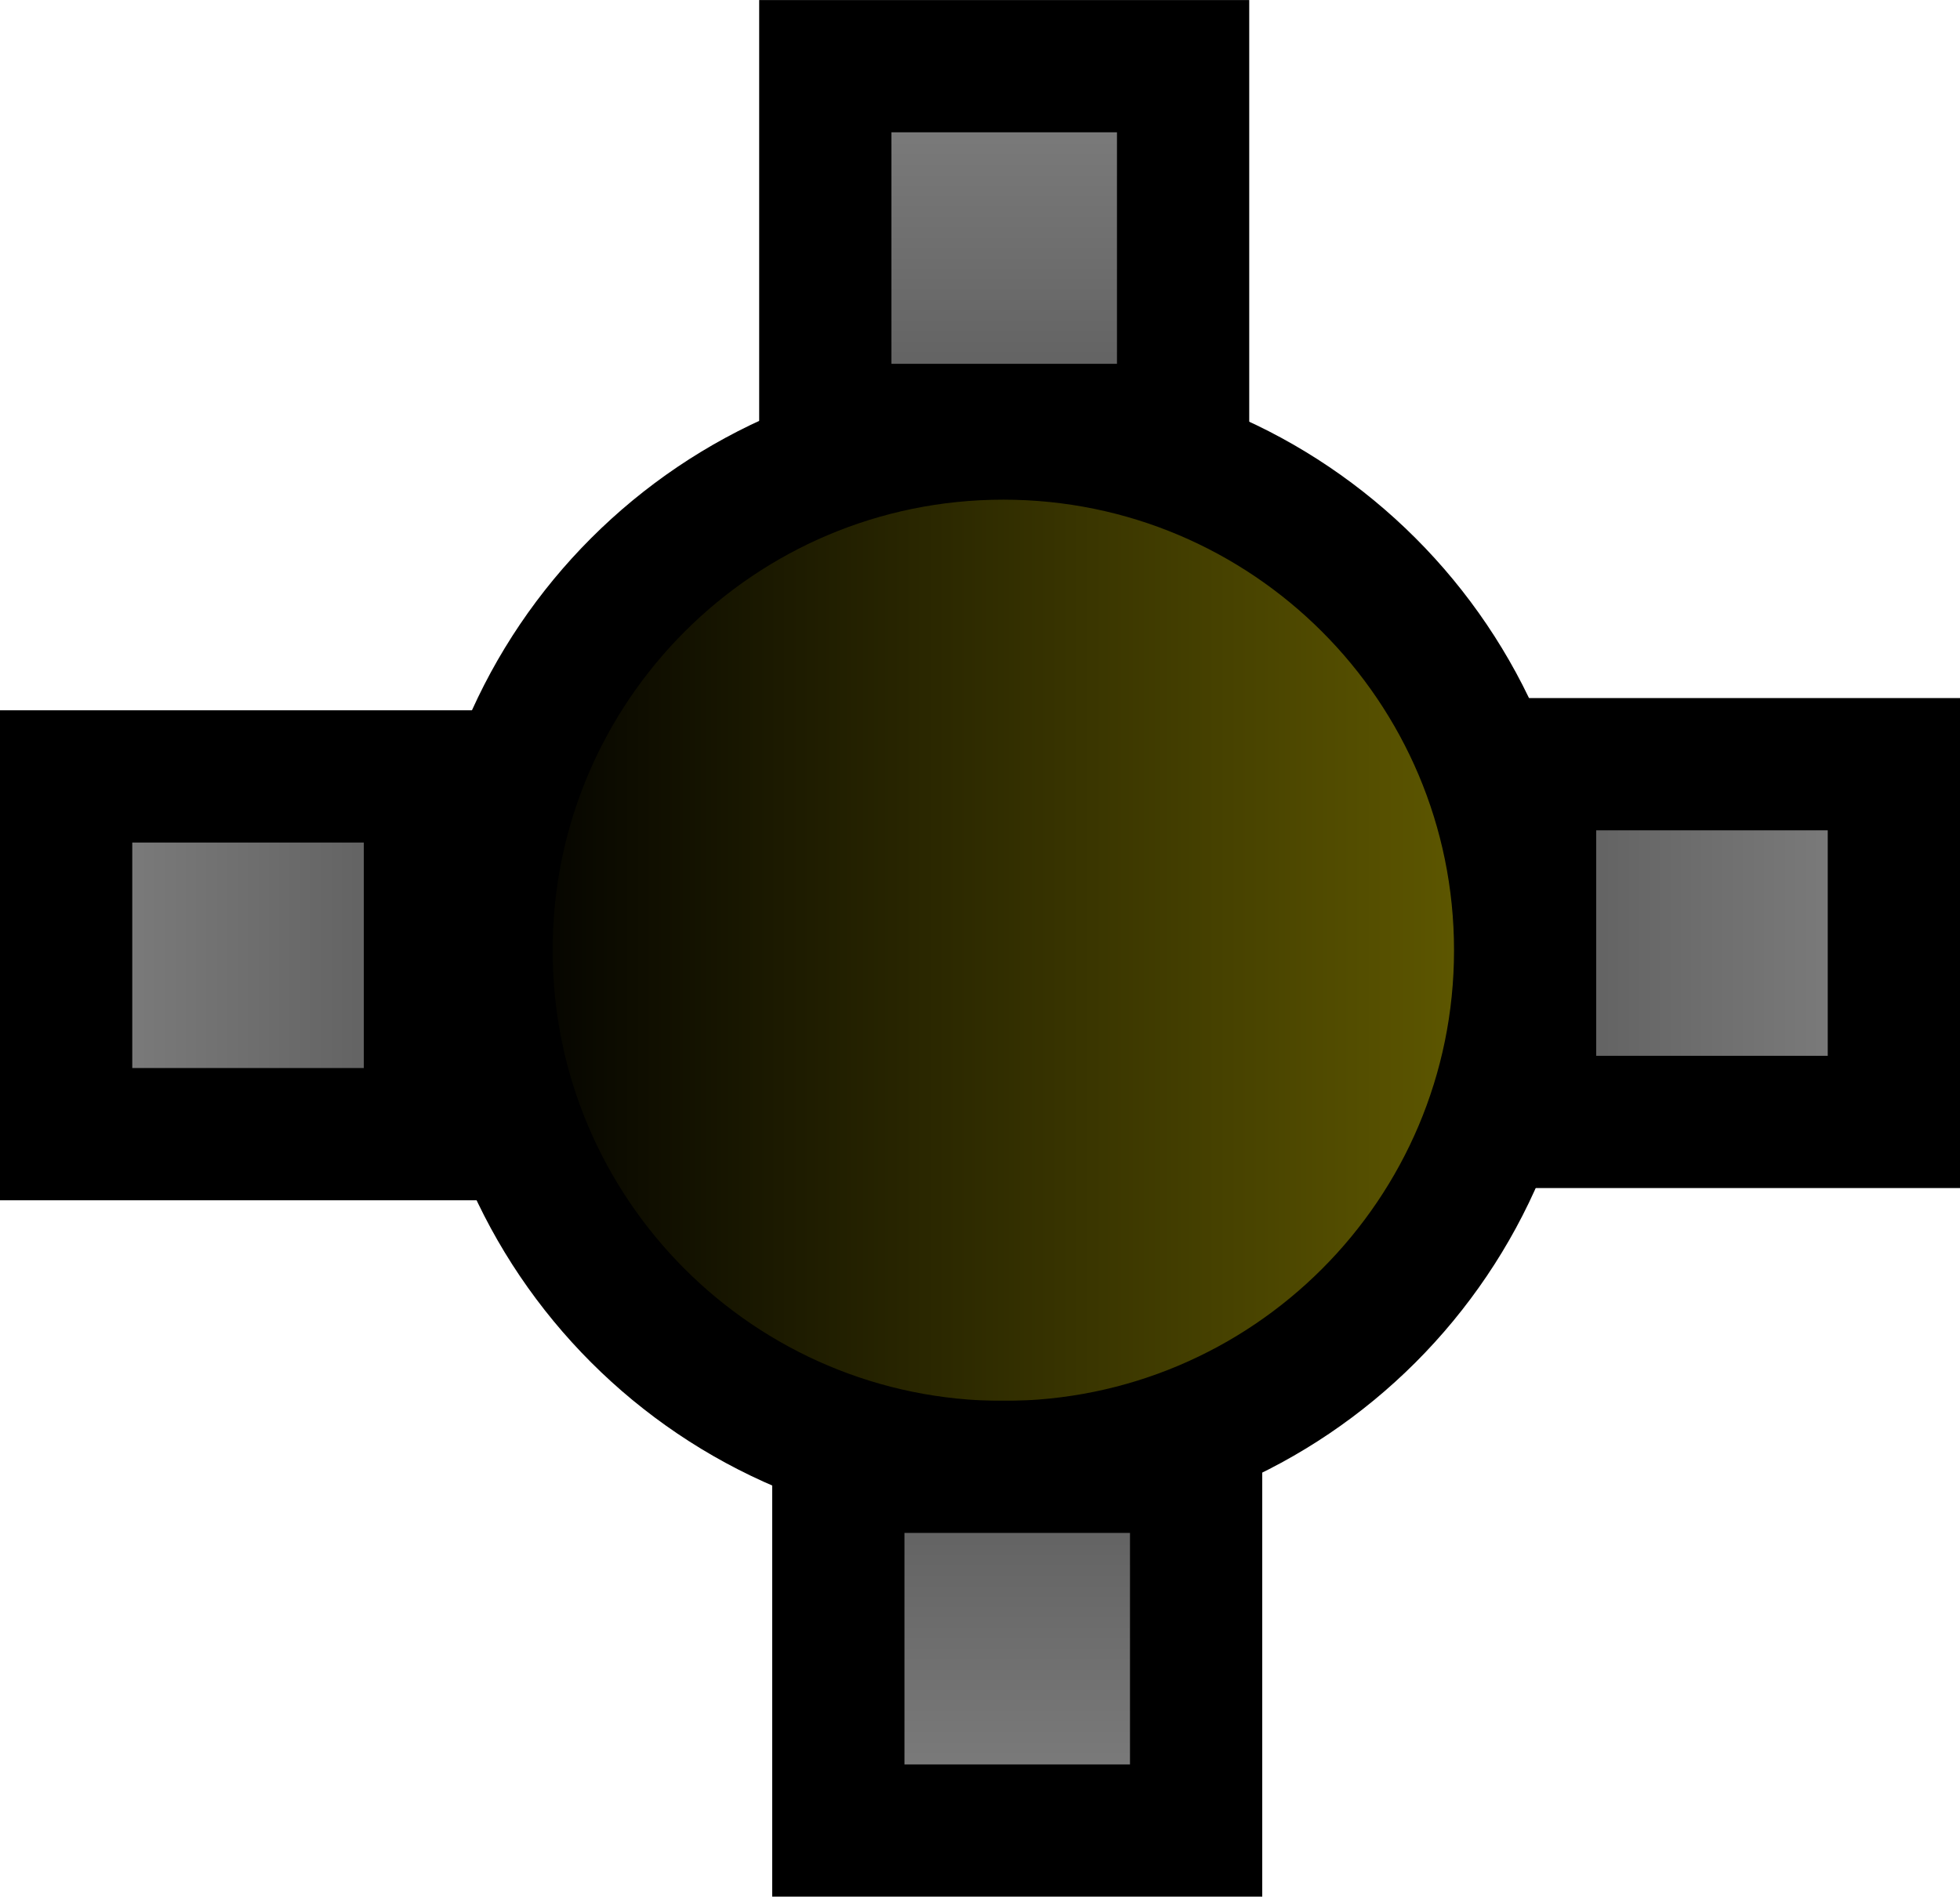 <svg version="1.1" xmlns="http://www.w3.org/2000/svg" xmlns:xlink="http://www.w3.org/1999/xlink" width="37.048" height="35.856" viewBox="0,0,37.048,35.856"><defs><linearGradient x1="230.232" y1="180" x2="249.769" y2="180" gradientUnits="userSpaceOnUse" id="color-1"><stop offset="0" stop-color="#000000"/><stop offset="1" stop-color="#635c00"/></linearGradient><linearGradient x1="249.956" y1="179.864" x2="256.833" y2="179.864" gradientUnits="userSpaceOnUse" id="color-2"><stop offset="0" stop-color="#5d5d5d"/><stop offset="1" stop-color="#808080"/></linearGradient><linearGradient x1="229.162" y1="180.094" x2="222.285" y2="180.094" gradientUnits="userSpaceOnUse" id="color-3"><stop offset="0" stop-color="#5d5d5d"/><stop offset="1" stop-color="#808080"/></linearGradient><linearGradient x1="240.262" y1="189.764" x2="240.262" y2="196.641" gradientUnits="userSpaceOnUse" id="color-4"><stop offset="0" stop-color="#5d5d5d"/><stop offset="1" stop-color="#808080"/></linearGradient><linearGradient x1="240.016" y1="170.163" x2="240.016" y2="163.285" gradientUnits="userSpaceOnUse" id="color-5"><stop offset="0" stop-color="#5d5d5d"/><stop offset="1" stop-color="#808080"/></linearGradient></defs><g transform="translate(-221.035,-162.035)"><g data-paper-data="{&quot;isPaintingLayer&quot;:true}" fill-rule="nonzero" stroke="#000000" stroke-width="2.5" stroke-linecap="butt" stroke-linejoin="miter" stroke-miterlimit="10" stroke-dasharray="" stroke-dashoffset="0" style="mix-blend-mode: normal"><path d="M249.769,180c0,5.395 -4.374,9.769 -9.769,9.769c-5.395,0 -9.769,-4.374 -9.769,-9.769c0,-5.395 4.374,-9.769 9.769,-9.769c5.395,0 9.769,4.374 9.769,9.769z" fill="url(#color-1)"/><path d="M249.956,183.245v-6.763h6.877v6.763z" fill="url(#color-2)"/><path d="M222.285,183.476v-6.763h6.877v6.763z" data-paper-data="{&quot;index&quot;:null}" fill="url(#color-3)"/><path d="M236.881,189.764h6.763v6.877h-6.763z" fill="url(#color-4)"/><path d="M243.398,170.163h-6.763v-6.877h6.763z" data-paper-data="{&quot;index&quot;:null}" fill="url(#color-5)"/></g></g></svg>